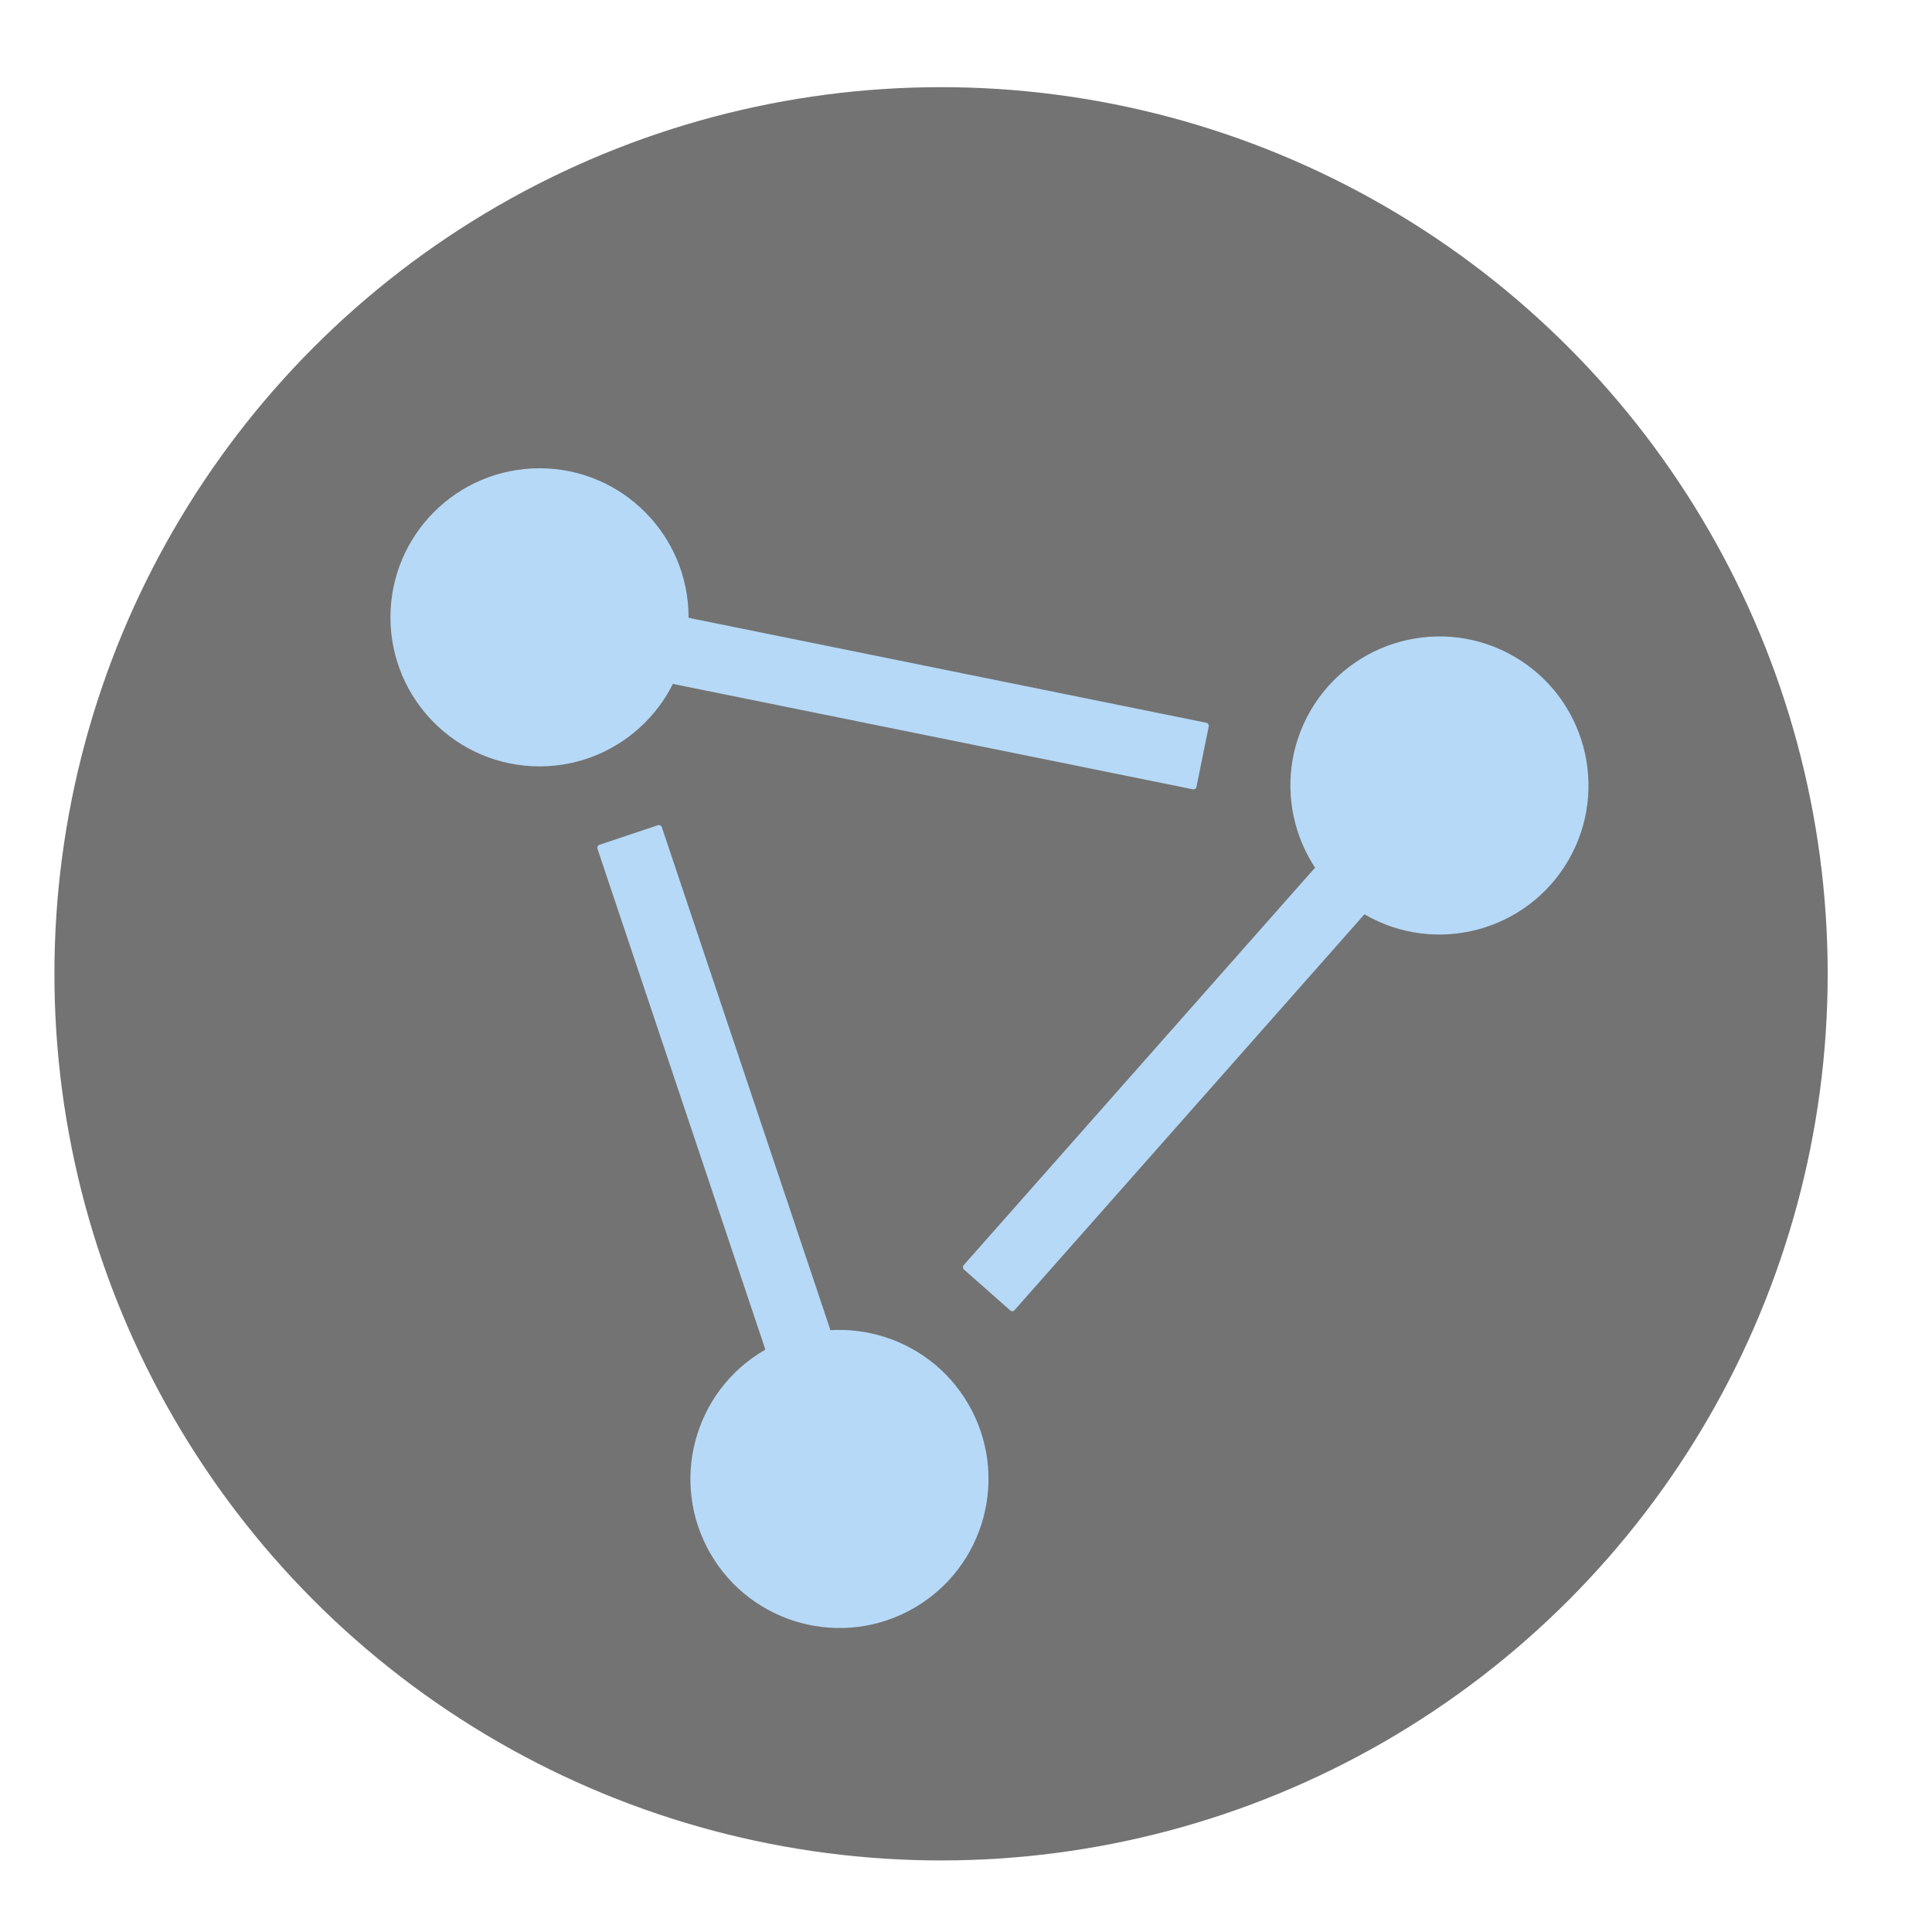 <?xml version="1.0" encoding="UTF-8" standalone="no"?>
<svg
   xmlns:dc="http://purl.org/dc/elements/1.1/"
   xmlns:cc="http://creativecommons.org/ns#"
   xmlns:rdf="http://www.w3.org/1999/02/22-rdf-syntax-ns#"
   xmlns:svg="http://www.w3.org/2000/svg"
   xmlns="http://www.w3.org/2000/svg"
   xmlns:sodipodi="http://sodipodi.sourceforge.net/DTD/sodipodi-0.dtd"
   xmlns:inkscape="http://www.inkscape.org/namespaces/inkscape"
   width="100%"
   height="100%"
   viewBox="0 0 1024 1024"
   version="1.1"
   xml:space="preserve"
   style="fill-rule:evenodd;clip-rule:evenodd;stroke-linejoin:round;stroke-miterlimit:2;"
   id="svg17"
   sodipodi:docname="retroshare.svg"
   inkscape:version="1.0.2 (e86c870879, 2021-01-15)"><defs
     id="defs21" /><sodipodi:namedview
     pagecolor="#ffffff"
     bordercolor="#666666"
     borderopacity="1"
     objecttolerance="10"
     gridtolerance="10"
     guidetolerance="10"
     inkscape:pageopacity="0"
     inkscape:pageshadow="2"
     inkscape:window-width="1920"
     inkscape:window-height="1031"
     id="namedview19"
     showgrid="false"
     inkscape:zoom="0.23046875"
     inkscape:cx="-368.81356"
     inkscape:cy="512"
     inkscape:window-x="0"
     inkscape:window-y="24"
     inkscape:window-maximized="1"
     inkscape:current-layer="Layer1"
     inkscape:document-rotation="0" /><g
     id="Layer1"><g
       id="g4496"
       transform="matrix(1.226,0,0,1.226,-128.932,-111.576)"><circle
         style="fill:#737373;fill-opacity:1"
         id="circle2"
         r="383.309"
         cy="512"
         cx="512" /><circle
         id="circle4"
         style="fill:#b6d9f7"
         r="64.438"
         cy="357.886"
         cx="338.4" /><path
         id="path6"
         style="fill:#b6d9f7"
         d="m 401.778,357.886 -5.83,28.765 c 0,0 206.496,41.853 224.9,45.583 0.723,0.147 1.427,-0.32 1.573,-1.042 0.971,-4.792 4.329,-21.359 5.3,-26.151 0.147,-0.722 -0.32,-1.426 -1.042,-1.572 -18.405,-3.731 -224.901,-45.583 -224.901,-45.583 z"
         inkscape:connector-curvature="0" /><path
         id="path8"
         style="fill:#b6d9f7"
         d="m 783.252,462.826 c -17.792,30.794 -57.237,41.35 -88.031,23.559 -30.794,-17.792 -41.35,-57.237 -23.558,-88.031 17.792,-30.794 57.237,-41.35 88.031,-23.559 30.794,17.792 41.35,57.238 23.558,88.031 z"
         inkscape:connector-curvature="0" /><path
         id="path10"
         style="fill:#b6d9f7"
         d="M 695.751,485.468 673.76,466.029 c 0,0 -139.542,157.86 -151.98,171.93 -0.488,0.552 -0.436,1.395 0.116,1.884 3.664,3.238 16.328,14.433 19.992,17.671 0.552,0.488 1.395,0.436 1.883,-0.116 12.437,-14.07 151.98,-171.93 151.98,-171.93 z"
         inkscape:connector-curvature="0" /><path
         id="path12"
         style="fill:#b6d9f7"
         d="m 412.263,762.6 c -17.777,-30.803 -7.202,-70.243 23.6,-88.02 30.803,-17.777 70.243,-7.202 88.02,23.6 17.777,30.803 7.202,70.243 -23.6,88.02 -30.803,17.777 -70.243,7.202 -88.02,-23.6 z"
         inkscape:connector-curvature="0" /><path
         id="path14"
         style="fill:#b6d9f7"
         d="m 436.393,675.497 27.828,-9.329 c 0,0 -66.969,-199.768 -72.938,-217.573 -0.234,-0.698 -0.991,-1.075 -1.689,-0.841 -4.636,1.554 -20.663,6.927 -25.299,8.481 -0.698,0.234 -1.075,0.991 -0.84,1.689 5.968,17.805 72.938,217.573 72.938,217.573 z"
         inkscape:connector-curvature="0" /></g></g></svg>
